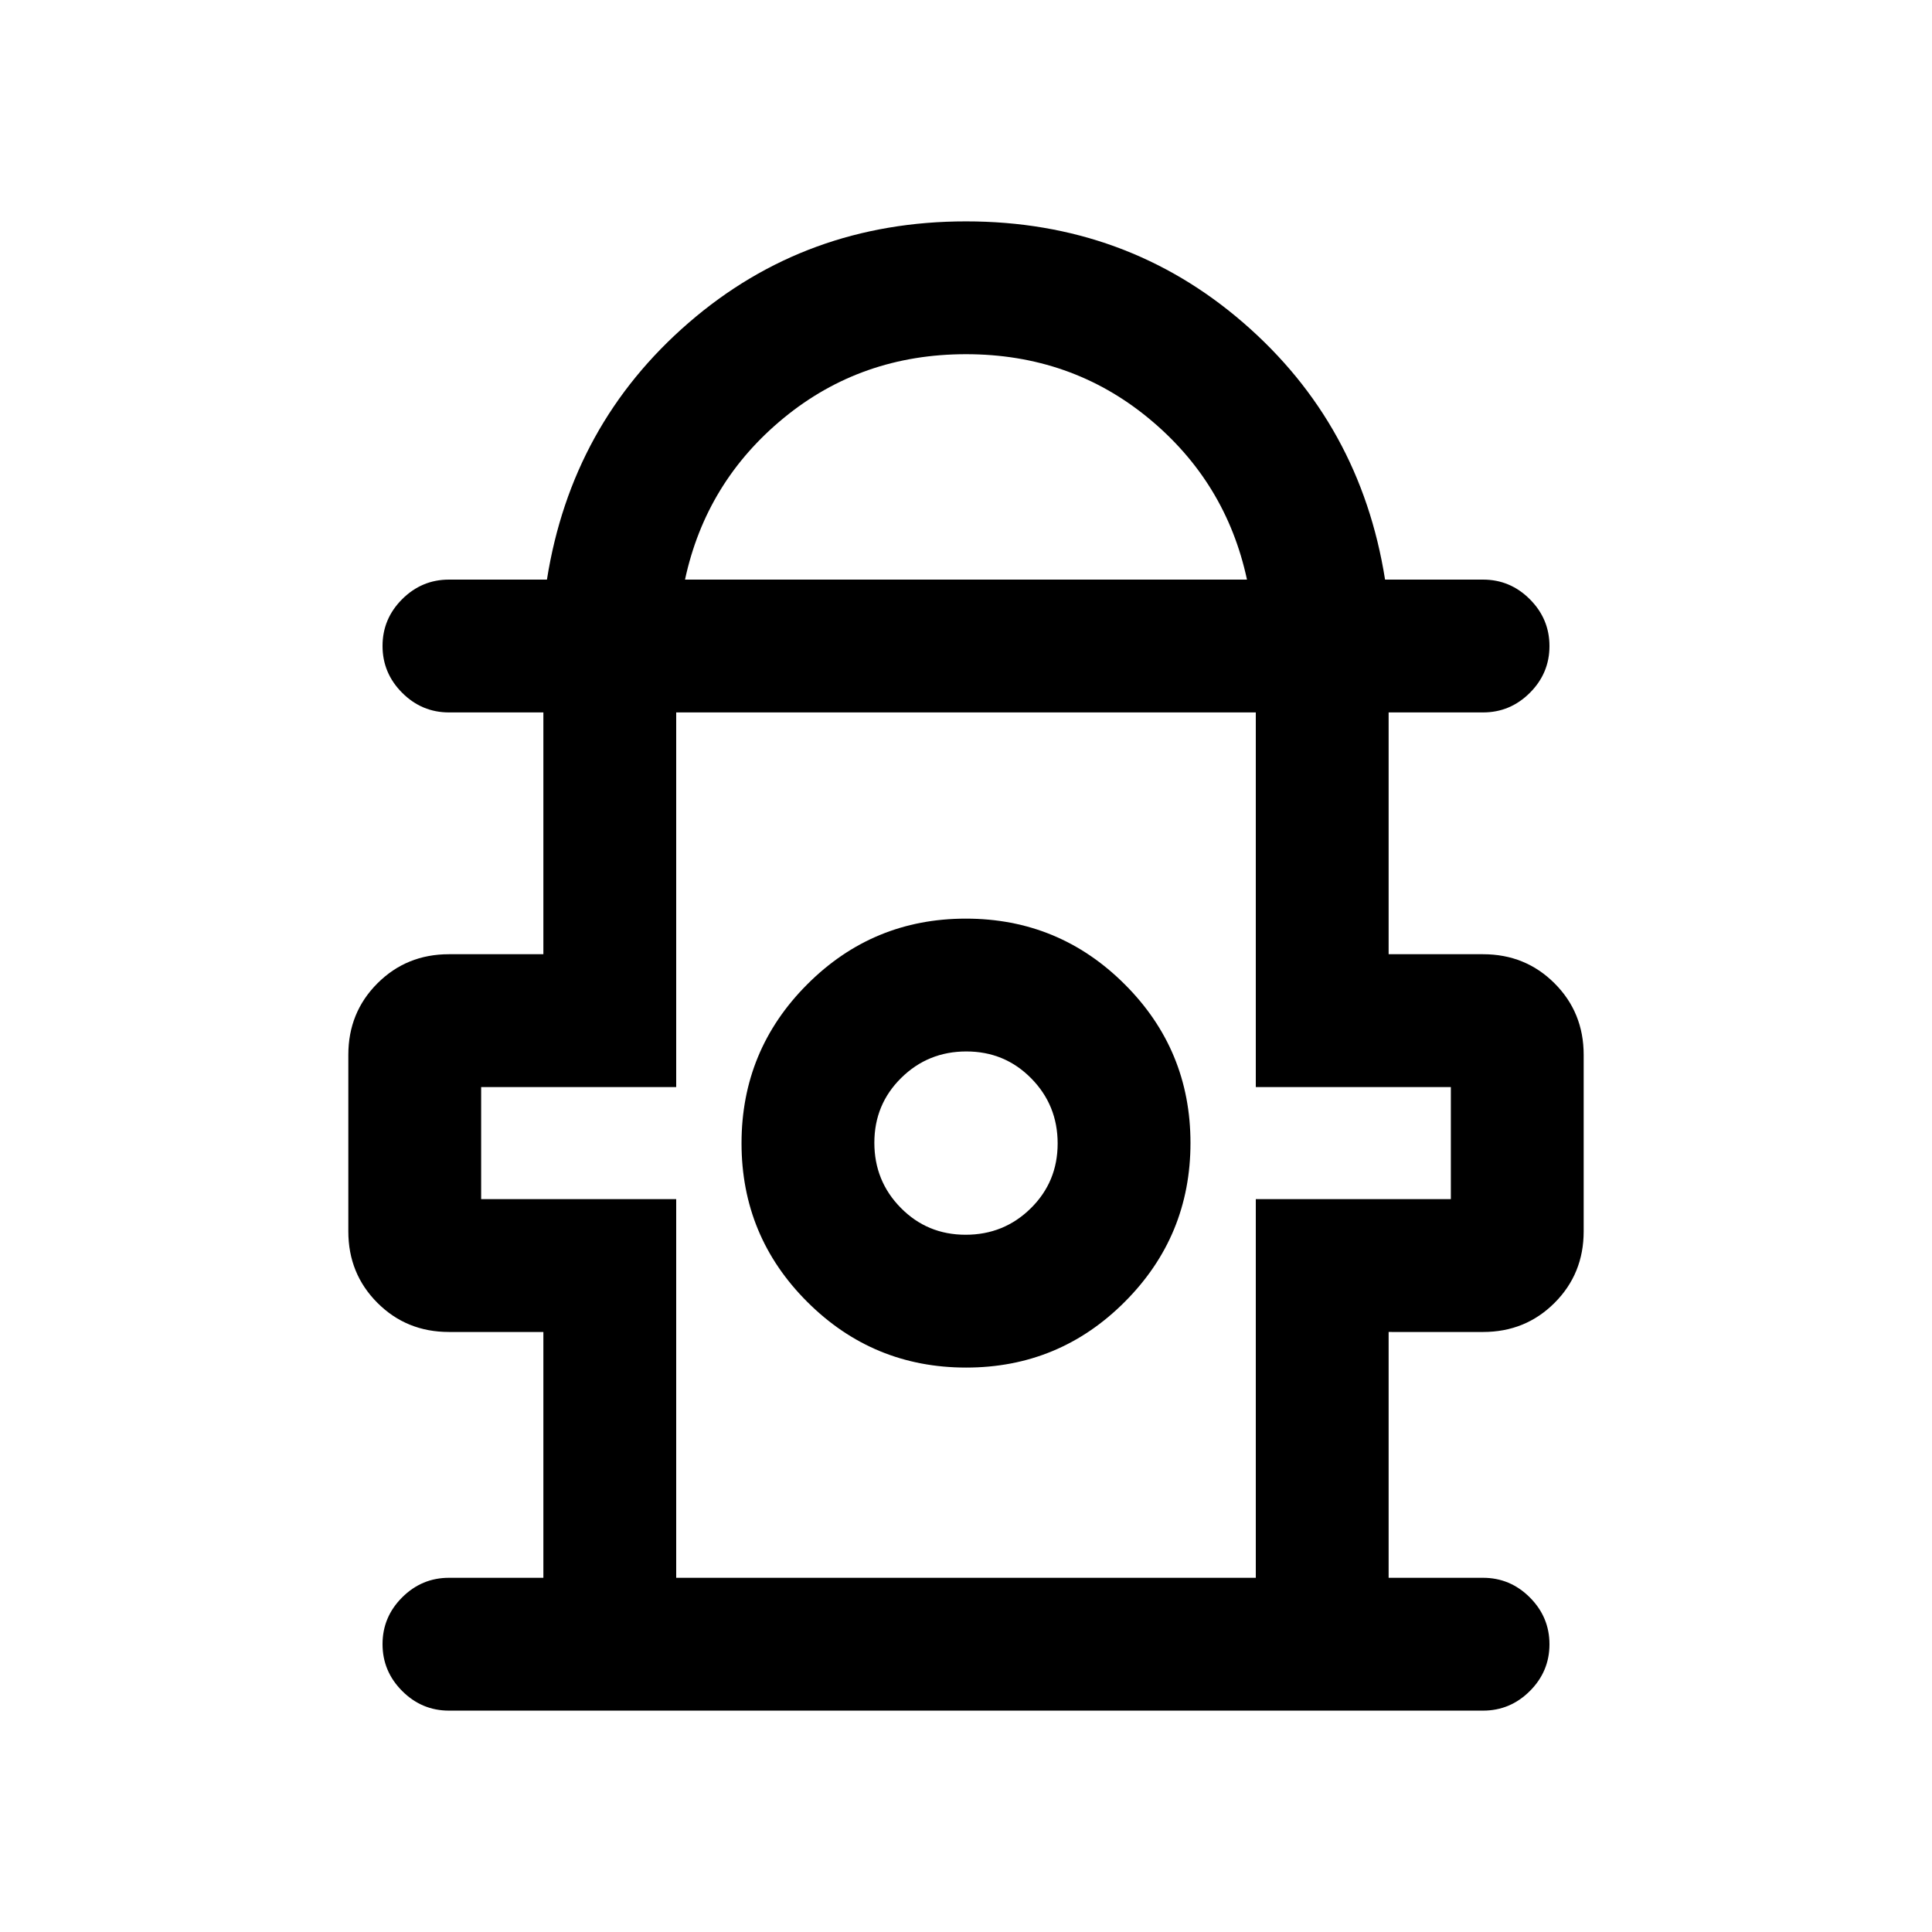 <svg xmlns="http://www.w3.org/2000/svg" height="24" viewBox="0 -960 960 960" width="24"><path d="M270-176v-122.15h-46.92q-21.08 0-35.54-14.47-14.46-14.46-14.46-35.53v-87.7q0-21.07 14.46-35.53 14.46-14.47 35.54-14.47H270V-606h-46.92q-13.5 0-23.25-9.76t-9.75-23.27q0-13.51 9.75-23.24 9.75-9.73 23.25-9.73h48.69q12.23-77.23 70.42-127.62Q400.38-850 480-850t137.81 50.38Q676-749.23 688.23-672h48.69q13.5 0 23.25 9.76t9.75 23.27q0 13.51-9.75 23.24-9.75 9.73-23.25 9.73H690v120.15h46.92q21.08 0 35.54 14.47 14.46 14.46 14.46 35.53v87.7q0 21.07-14.46 35.53-14.46 14.47-35.54 14.47H690V-176h46.92q13.5 0 23.25 9.76t9.75 23.27q0 13.51-9.75 23.24-9.75 9.73-23.25 9.73H223.08q-13.5 0-23.25-9.76t-9.75-23.27q0-13.51 9.75-23.24 9.75-9.73 23.25-9.73H270Zm70.38-496h279.24q-10.43-48.55-49.02-80.28Q532.01-784 480-784q-52.01 0-90.6 31.72-38.59 31.73-49.02 80.28ZM336-176h288v-188.15h96.92v-55.7H624V-606H336v186.15h-96.92v55.7H336V-176Zm144.07-104.46q46.24 0 78.85-32.69 32.62-32.68 32.62-78.92t-32.69-78.85q-32.68-32.62-78.92-32.62t-78.85 32.69q-32.62 32.68-32.62 78.92t32.69 78.85q32.68 32.62 78.92 32.62Zm-.25-66q-19.05 0-32.2-13.34-13.16-13.33-13.16-32.38 0-19.05 13.34-32.2 13.33-13.16 32.38-13.16 19.05 0 32.2 13.34 13.16 13.33 13.16 32.38 0 19.05-13.34 32.2-13.33 13.16-32.38 13.16ZM480-391Zm0-215Z"/></svg>